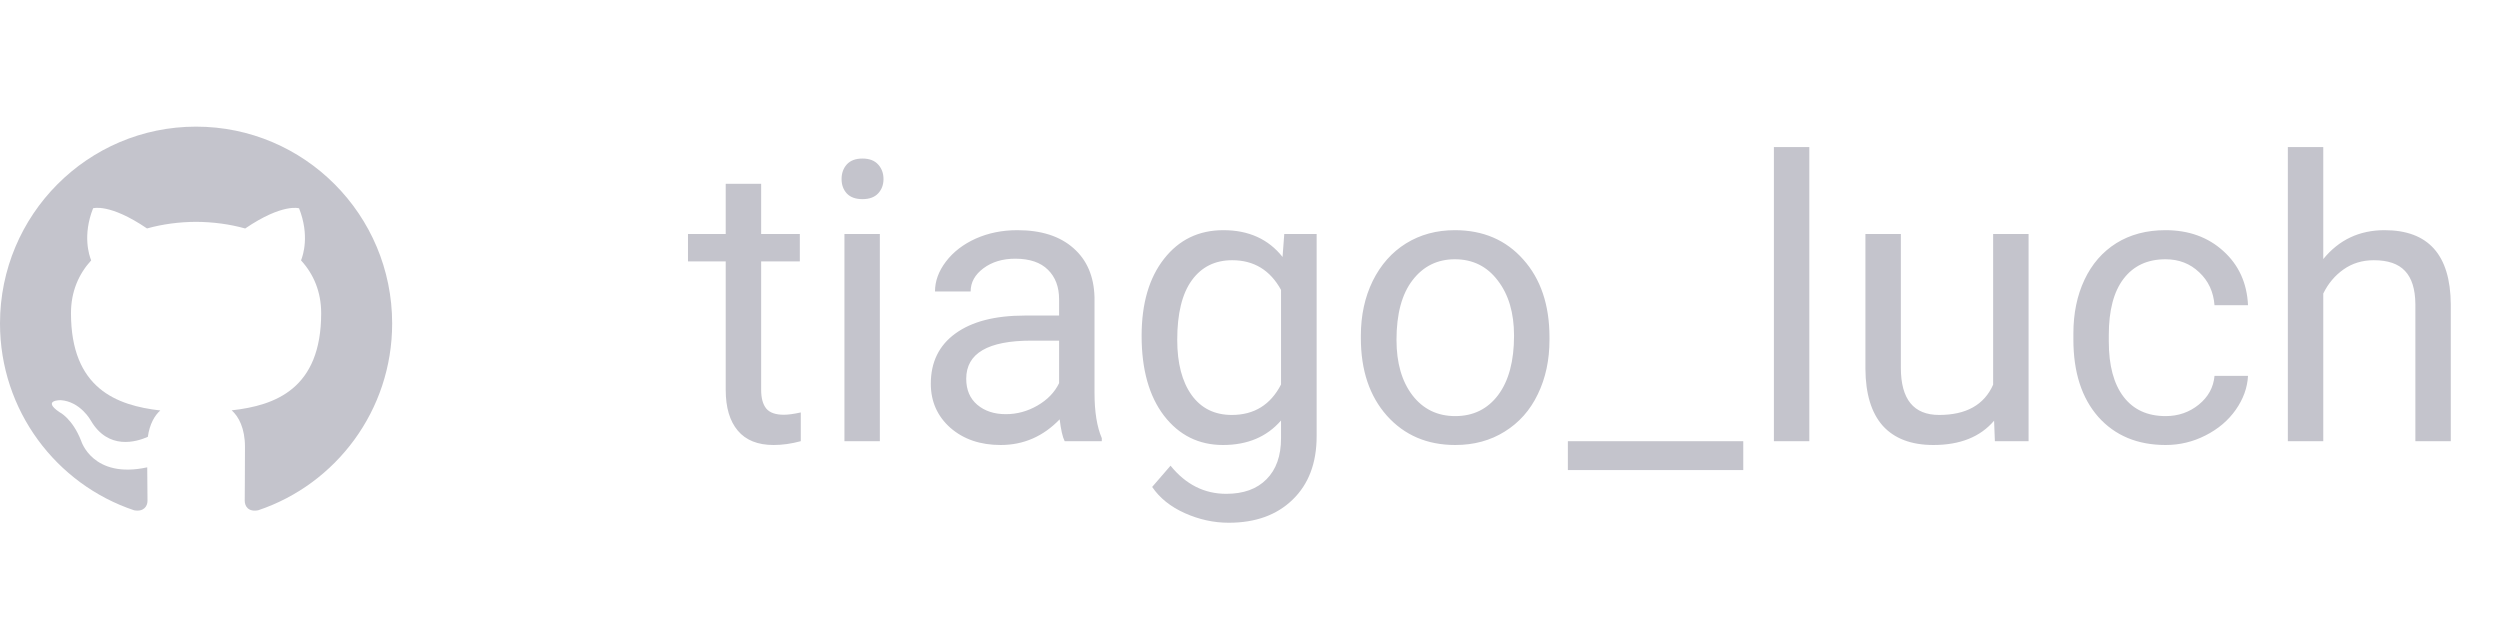 <svg width="102" height="26" viewBox="0 0 102 26" fill="none" xmlns="http://www.w3.org/2000/svg">
<path d="M31.055 7.5V9.547H32.633V10.664H31.055V15.906C31.055 16.245 31.125 16.5 31.266 16.672C31.406 16.838 31.646 16.922 31.984 16.922C32.151 16.922 32.38 16.891 32.672 16.828V18C32.292 18.104 31.922 18.156 31.562 18.156C30.917 18.156 30.43 17.961 30.102 17.57C29.773 17.18 29.609 16.625 29.609 15.906V10.664H28.07V9.547H29.609V7.5H31.055ZM35.898 18H34.453V9.547H35.898V18ZM34.336 7.305C34.336 7.07 34.406 6.872 34.547 6.711C34.693 6.549 34.906 6.469 35.188 6.469C35.469 6.469 35.682 6.549 35.828 6.711C35.974 6.872 36.047 7.07 36.047 7.305C36.047 7.539 35.974 7.734 35.828 7.891C35.682 8.047 35.469 8.125 35.188 8.125C34.906 8.125 34.693 8.047 34.547 7.891C34.406 7.734 34.336 7.539 34.336 7.305ZM43.438 18C43.354 17.833 43.286 17.537 43.234 17.109C42.562 17.807 41.76 18.156 40.828 18.156C39.995 18.156 39.31 17.922 38.773 17.453C38.242 16.979 37.977 16.38 37.977 15.656C37.977 14.776 38.31 14.094 38.977 13.609C39.648 13.12 40.591 12.875 41.805 12.875H43.211V12.211C43.211 11.706 43.06 11.305 42.758 11.008C42.456 10.706 42.01 10.555 41.422 10.555C40.906 10.555 40.474 10.685 40.125 10.945C39.776 11.206 39.602 11.521 39.602 11.891H38.148C38.148 11.469 38.297 11.062 38.594 10.672C38.896 10.276 39.302 9.964 39.812 9.734C40.328 9.505 40.893 9.391 41.508 9.391C42.482 9.391 43.245 9.635 43.797 10.125C44.349 10.609 44.635 11.279 44.656 12.133V16.023C44.656 16.799 44.755 17.417 44.953 17.875V18H43.438ZM41.039 16.898C41.492 16.898 41.922 16.781 42.328 16.547C42.734 16.312 43.029 16.008 43.211 15.633V13.898H42.078C40.307 13.898 39.422 14.417 39.422 15.453C39.422 15.906 39.573 16.26 39.875 16.516C40.177 16.771 40.565 16.898 41.039 16.898ZM46.578 13.703C46.578 12.385 46.883 11.338 47.492 10.562C48.102 9.781 48.909 9.391 49.914 9.391C50.945 9.391 51.75 9.755 52.328 10.484L52.398 9.547H53.719V17.797C53.719 18.891 53.393 19.753 52.742 20.383C52.096 21.013 51.227 21.328 50.133 21.328C49.523 21.328 48.927 21.198 48.344 20.938C47.76 20.677 47.315 20.32 47.008 19.867L47.758 19C48.378 19.766 49.135 20.148 50.031 20.148C50.734 20.148 51.281 19.951 51.672 19.555C52.068 19.159 52.266 18.602 52.266 17.883V17.156C51.688 17.823 50.898 18.156 49.898 18.156C48.909 18.156 48.107 17.758 47.492 16.961C46.883 16.164 46.578 15.078 46.578 13.703ZM48.031 13.867C48.031 14.82 48.227 15.57 48.617 16.117C49.008 16.659 49.555 16.93 50.258 16.93C51.169 16.93 51.839 16.516 52.266 15.688V11.828C51.823 11.021 51.159 10.617 50.273 10.617C49.57 10.617 49.021 10.891 48.625 11.438C48.229 11.984 48.031 12.794 48.031 13.867ZM55.523 13.695C55.523 12.867 55.685 12.122 56.008 11.461C56.336 10.8 56.789 10.289 57.367 9.93C57.95 9.57 58.615 9.391 59.359 9.391C60.51 9.391 61.44 9.789 62.148 10.586C62.862 11.383 63.219 12.443 63.219 13.766V13.867C63.219 14.69 63.06 15.43 62.742 16.086C62.43 16.737 61.979 17.245 61.391 17.609C60.807 17.974 60.135 18.156 59.375 18.156C58.229 18.156 57.3 17.758 56.586 16.961C55.878 16.164 55.523 15.109 55.523 13.797V13.695ZM56.977 13.867C56.977 14.805 57.193 15.557 57.625 16.125C58.062 16.693 58.646 16.977 59.375 16.977C60.109 16.977 60.693 16.69 61.125 16.117C61.557 15.539 61.773 14.732 61.773 13.695C61.773 12.768 61.552 12.018 61.109 11.445C60.672 10.867 60.089 10.578 59.359 10.578C58.646 10.578 58.07 10.862 57.633 11.43C57.195 11.997 56.977 12.81 56.977 13.867ZM71.125 19.18H63.969V18H71.125V19.18ZM73.82 18H72.375V6H73.82V18ZM81.359 17.164C80.797 17.826 79.971 18.156 78.883 18.156C77.982 18.156 77.294 17.896 76.82 17.375C76.352 16.849 76.115 16.073 76.109 15.047V9.547H77.555V15.008C77.555 16.289 78.076 16.93 79.117 16.93C80.221 16.93 80.956 16.518 81.32 15.695V9.547H82.766V18H81.391L81.359 17.164ZM88.359 16.977C88.875 16.977 89.326 16.82 89.711 16.508C90.096 16.195 90.31 15.805 90.352 15.336H91.719C91.693 15.82 91.526 16.281 91.219 16.719C90.912 17.156 90.5 17.505 89.984 17.766C89.474 18.026 88.932 18.156 88.359 18.156C87.208 18.156 86.292 17.773 85.609 17.008C84.932 16.237 84.594 15.185 84.594 13.852V13.609C84.594 12.787 84.745 12.055 85.047 11.414C85.349 10.773 85.781 10.276 86.344 9.922C86.912 9.568 87.581 9.391 88.352 9.391C89.299 9.391 90.086 9.674 90.711 10.242C91.341 10.81 91.677 11.547 91.719 12.453H90.352C90.31 11.906 90.102 11.458 89.727 11.109C89.357 10.755 88.898 10.578 88.352 10.578C87.617 10.578 87.047 10.844 86.641 11.375C86.24 11.901 86.039 12.664 86.039 13.664V13.938C86.039 14.912 86.24 15.662 86.641 16.188C87.042 16.713 87.615 16.977 88.359 16.977ZM94.789 10.57C95.43 9.784 96.263 9.391 97.289 9.391C99.076 9.391 99.977 10.398 99.992 12.414V18H98.547V12.406C98.542 11.797 98.401 11.346 98.125 11.055C97.854 10.763 97.43 10.617 96.852 10.617C96.383 10.617 95.971 10.742 95.617 10.992C95.263 11.242 94.987 11.57 94.789 11.977V18H93.344V6H94.789V10.57Z" fill="#C4C4CC"/>
<path d="M7.999 5.167C3.582 5.167 0 8.763 0 13.198C0 16.747 2.292 19.756 5.472 20.82C5.872 20.893 6.018 20.645 6.018 20.433C6.018 20.241 6.011 19.736 6.007 19.067C3.782 19.552 3.312 17.989 3.312 17.989C2.949 17.061 2.424 16.814 2.424 16.814C1.697 16.317 2.478 16.326 2.478 16.326C3.281 16.384 3.703 17.154 3.703 17.154C4.417 18.381 5.576 18.027 6.032 17.822C6.104 17.302 6.311 16.948 6.54 16.747C4.764 16.544 2.896 15.855 2.896 12.778C2.896 11.902 3.208 11.184 3.72 10.623C3.637 10.419 3.363 9.603 3.798 8.498C3.798 8.498 4.47 8.282 5.998 9.321C6.636 9.143 7.32 9.054 8.001 9.051C8.68 9.055 9.365 9.143 10.004 9.322C11.531 8.283 12.202 8.499 12.202 8.499C12.638 9.605 12.364 10.421 12.282 10.623C12.795 11.185 13.104 11.902 13.104 12.78C13.104 15.864 11.234 16.544 9.452 16.742C9.739 16.991 9.995 17.48 9.995 18.23C9.995 19.303 9.985 20.169 9.985 20.433C9.985 20.648 10.129 20.898 10.535 20.819C13.71 19.755 16 16.745 16 13.198C16 8.763 12.418 5.167 7.999 5.167Z" fill="#C4C4CC"/>
</svg>
